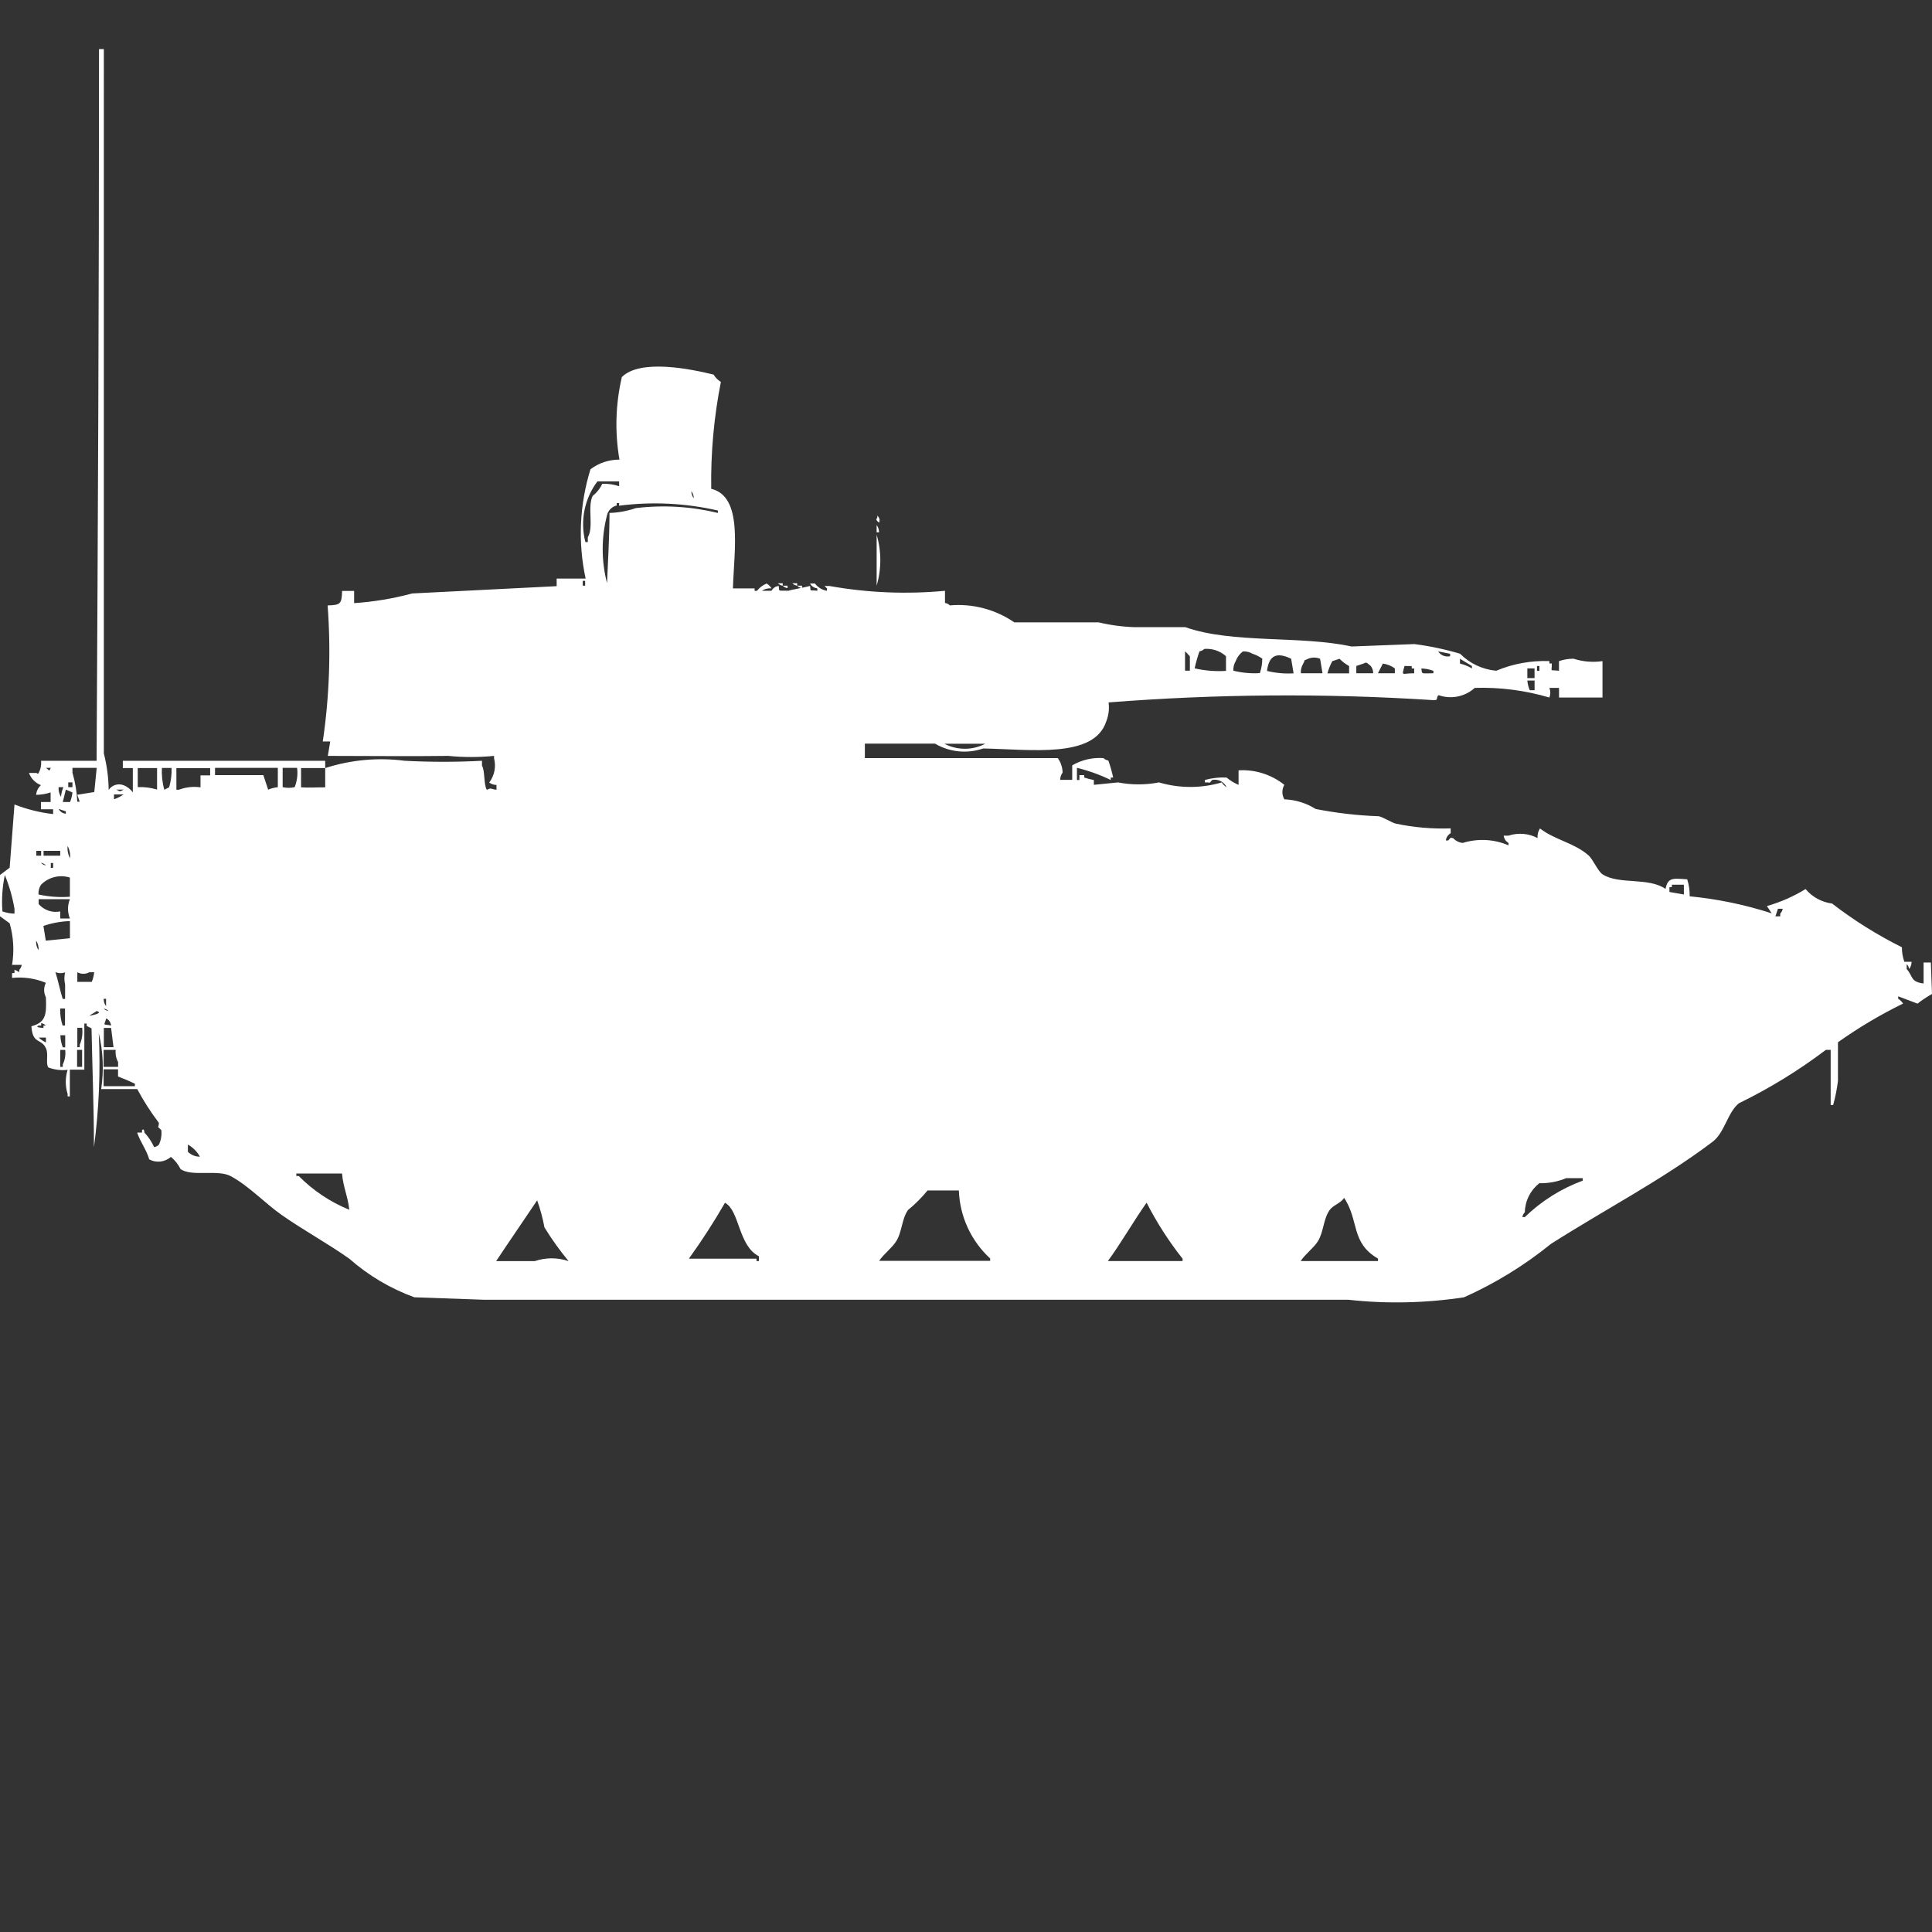 <?xml version="1.0" encoding="utf-8"?>
<!-- Generator: Adobe Illustrator 16.0.0, SVG Export Plug-In . SVG Version: 6.00 Build 0)  -->
<!DOCTYPE svg PUBLIC "-//W3C//DTD SVG 1.1//EN" "http://www.w3.org/Graphics/SVG/1.1/DTD/svg11.dtd">
<svg version="1.1" id="Layer_1" xmlns="http://www.w3.org/2000/svg" xmlns:xlink="http://www.w3.org/1999/xlink" x="0px" y="0px"
	 width="40px" height="40px" viewBox="0 0 40 40" enable-background="new 0 0 40 40" xml:space="preserve">
<rect x="0" y="0" width="40" height="40" fill="#333333" stroke="none"/>
<path id="Color_Fill_1" fill="#FFFFFF" d="M2.743,15.902h-0.2v-0.151h4.19v0.151h-0.5v0.399c0.207,0.011,0.233,0,0.5,0v-0.399
	c0.531-0.171,1.093-0.223,1.646-0.151c0.533,0.028,1.067,0.028,1.6,0v0.101c0.064,0.104,0.034,0.399,0.1,0.5
	c0.1-0.048,0.058-0.02,0.2,0v-0.101c-0.054,0.001-0.107-0.017-0.15-0.05c0.108-0.143,0.145-0.327,0.1-0.5V15.65
	c-0.315,0.031-0.633,0.031-0.948,0c-0.8,0.011-1.606,0-2.494,0l0.05-0.299H6.683c0.137-0.933,0.17-1.877,0.1-2.816
	c0.265-0.009,0.292-0.027,0.3-0.3h0.249v0.252c0.405-0.027,0.808-0.094,1.2-0.2l2.993-0.151v-0.157h0.6
	c-0.162-0.75-0.127-1.53,0.1-2.263c0.172-0.131,0.383-0.201,0.6-0.2c-0.098-0.568-0.081-1.149,0.05-1.71
	c0.381-0.379,1.419-0.169,1.9-0.05c0.037,0.062,0.088,0.114,0.15,0.151c-0.144,0.729-0.211,1.47-0.2,2.213
	c0.663,0.159,0.474,1.263,0.449,2.062c0.181,0,0.449,0,0.449,0v0.05h0.05c0.052-0.067,0.121-0.119,0.2-0.151
	c0.041,0.025,0.075,0.06,0.1,0.1c-0.07-0.006-0.141,0.012-0.2,0.05h0.2c0.03-0.056,0.086-0.093,0.15-0.1
	c0.014,0.13-0.023,0.089,0.2,0.1c0.054-0.021,0.325-0.065,0.449-0.1c0.019,0.127-0.029,0.079,0.15,0.1v-0.05
	c-0.063-0.006-0.12-0.043-0.15-0.1h0.1c0.061,0.08,0.15,0.134,0.249,0.151v-0.05l-0.05-0.05h0.1c0.79,0.141,1.595,0.175,2.394,0.1
	v0.252c0.038,0.005,0.073,0.022,0.1,0.05c0.472-0.042,0.944,0.083,1.335,0.351h1.746c0.245,0.059,0.496,0.092,0.748,0.1h1.047
	c0.979,0.345,2.383,0.169,3.441,0.4l1.3-0.05c0.321,0.041,0.638,0.108,0.948,0.2c0.199,0.202,0.465,0.326,0.748,0.352
	c0.348-0.146,0.723-0.214,1.1-0.2v0.05h0.05c0.006,0.188-0.06,0.123,0.149,0.151v-0.2c0.098-0.034,0.199-0.05,0.301-0.05
	c0.193,0.062,0.398,0.079,0.6,0.05v0.754h-0.9v-0.2h-0.199c0.024,0.064,0.024,0.136,0,0.2c-0.502-0.149-1.023-0.216-1.546-0.2
	c-0.203,0.184-0.49,0.241-0.748,0.151c-0.069,0.049,0.024,0.123-0.15,0.1c-2.226-0.142-4.459-0.125-6.683,0.05
	c0.018,0.135,0.001,0.273-0.051,0.4c-0.254,0.759-1.545,0.574-2.543,0.553c-0.332,0.114-0.697,0.078-1-0.1h-1.452v0.3H21.9
	c0.063,0.087,0.098,0.192,0.1,0.3c-0.032,0.044-0.05,0.097-0.05,0.15h0.249v-0.3c0.195-0.114,0.422-0.167,0.648-0.15
	c0.026,0.026,0.062,0.044,0.1,0.05c0.041,0.115,0.074,0.232,0.1,0.352h-0.05v0.051c-0.224-0.109-0.458-0.193-0.7-0.252v0.252h0.051
	v-0.101h0.1v0.05c0.064,0.022,0.132,0.039,0.199,0.051v0.1l0.5-0.05c0.281,0.054,0.568,0.054,0.849,0c0.425,0.125,0.876,0.125,1.3,0
	c0.025,0.04,0.06,0.075,0.1,0.1c-0.053-0.113-0.177-0.176-0.299-0.151c-0.076,0.084-0.037,0.052-0.101,0.051h-0.05v-0.051
	c0.146-0.04,0.297-0.057,0.449-0.05c0.074,0.063,0.158,0.114,0.248,0.151v-0.3c0.343-0.021,0.68,0.087,0.948,0.3
	c-0.054,0.093-0.054,0.207,0,0.3c0.229,0.009,0.454,0.077,0.648,0.2c0.429,0.084,0.863,0.135,1.3,0.15
	c0.059,0,0.279,0.133,0.35,0.151c0.376,0.081,0.762,0.114,1.146,0.101v0.1c-0.056,0.031-0.093,0.088-0.1,0.15h0.049
	c0.074-0.084,0.037-0.051,0.101-0.049c0.052,0.057,0.123,0.093,0.2,0.1c0.312-0.097,0.648-0.079,0.947,0.05v-0.05
	c-0.055-0.031-0.092-0.088-0.1-0.151h0.1c0.199-0.065,0.416-0.048,0.601,0.05c-0.005-0.07,0.013-0.141,0.05-0.199
	c0.301,0.234,0.711,0.3,1,0.553c0.1,0.085,0.2,0.339,0.301,0.4c0.344,0.215,0.945,0.053,1.299,0.299
	c0.048-0.248,0.166-0.217,0.449-0.199c0.036,0.113,0.053,0.232,0.051,0.352c0.577,0.056,1.147,0.174,1.699,0.353l-0.1-0.151
	c0.281-0.08,0.551-0.199,0.8-0.352c0.139,0.165,0.335,0.272,0.55,0.3c0.451,0.349,0.936,0.651,1.445,0.905
	c-0.001,0.102,0.016,0.203,0.05,0.3h0.15c0.001,0.054-0.017,0.107-0.05,0.151c-0.006-0.039-0.023-0.074-0.051-0.101v0.101
	c0.137,0.153,0.073,0.264,0.35,0.299v-0.435h0.15L40,20.579c-0.105,0.059-0.205,0.125-0.3,0.2l-0.4-0.151v0.05
	c0.041,0.025,0.075,0.06,0.101,0.1c-0.471,0.23-0.921,0.498-1.348,0.801v0.8c-0.021,0.169-0.054,0.336-0.1,0.5h-0.051v-1.142h-0.1
	c-0.563,0.426-1.166,0.796-1.8,1.105c-0.237,0.192-0.295,0.613-0.549,0.801c-1.049,0.791-2.226,1.399-3.343,2.111
	c-0.549,0.445-1.154,0.817-1.799,1.105c-0.793,0.121-1.598,0.139-2.395,0.051H10.025l-1.446-0.051
	c-0.495-0.18-0.952-0.451-1.347-0.799c-0.464-0.328-0.932-0.578-1.4-0.905c-0.342-0.241-0.681-0.601-1.047-0.8
	c-0.271-0.153-0.81,0.017-1.047-0.151c-0.048-0.097-0.116-0.183-0.2-0.252c-0.124,0.11-0.304,0.131-0.449,0.05
	c-0.06-0.209-0.183-0.352-0.249-0.553h0.1v-0.051c0.05-0.049,0.049,0.051,0.05,0.051c0.083,0.088,0.151,0.189,0.2,0.3
	c0.038-0.005,0.073-0.022,0.1-0.05c0.044-0.094,0.062-0.197,0.05-0.301c-0.106-0.11-0.054-0.014-0.05-0.15
	c-0.168-0.221-0.318-0.455-0.449-0.7H2.095c0.058-0.386,0.041-0.778-0.05-1.157c0.038,0.79,0.004,1.581-0.1,2.364
	c0-0.83-0.036-1.707-0.05-2.464l-0.1-0.05v-0.05H1.746v0.955h-0.3V22.7H1.4v-0.05c-0.051-0.163-0.051-0.338,0-0.5
	C1.265,22.166,1.127,22.148,1,22.1c-0.06-0.093,0.011-0.273-0.05-0.399c-0.1-0.212-0.273-0.071-0.3-0.453
	c0.285-0.079,0.319-0.218,0.3-0.601c-0.048-0.094-0.048-0.205,0-0.299c-0.222-0.092-0.462-0.126-0.7-0.101v-0.101H0.3v-0.07
	l0.1,0.05v-0.05c0.027-0.027,0.044-0.063,0.05-0.1h-0.2c0.047-0.287,0.03-0.581-0.05-0.86L0,18.97v-0.854l0.2-0.151l0.1-1.309
	c0.257,0.1,0.526,0.167,0.8,0.199v-0.1H0.848v-0.15h0.2v-0.199c-0.097,0.032-0.198,0.049-0.3,0.05c0.006-0.077,0.042-0.149,0.1-0.2
	c-0.116-0.045-0.206-0.137-0.248-0.253h0.15c0.05,0.013,0.017,0.039,0.05,0c0.042-0.077,0.059-0.165,0.05-0.252H2
	c0.026-4.68,0.051-9.712,0.05-14.735h0.1V15.6c0.063,0.247,0.097,0.5,0.1,0.754c0.065-0.098,0.189-0.139,0.3-0.1
	c0.081,0.029,0.15,0.082,0.2,0.151v-0.5L2.743,15.902z M12.469,10.016c0.119-0.004,0.237,0.013,0.349,0.05v-0.1h-0.449
	c-0.27,0.359-0.362,0.822-0.249,1.257h0.05v-0.1c0.128-0.21-0.013-0.62,0.1-0.855C12.355,10.201,12.424,10.115,12.469,10.016z
	 M14.314,10.167c0,0.055,0.017,0.107,0.05,0.151c0-0.054-0.018-0.106-0.05-0.149V10.167z M12.614,10.62
	c0.187-0.005,0.372-0.039,0.549-0.1c0.568-0.069,1.144-0.035,1.7,0.1v-0.05c-0.67-0.154-1.363-0.188-2.045-0.1v-0.054h-0.05v0.05
	c-0.099,0.023-0.177,0.101-0.2,0.2c-0.12,0.462-0.12,0.946,0,1.408c0.018-0.431,0.05-0.948,0.051-1.453L12.614,10.62z M18.15,10.67
	c0.054,0.029,0.076,0.096,0.05,0.151c-0.121-0.095,0-0.072-0.045-0.149L18.15,10.67z M18.15,10.87
	c0.032,0.044,0.05,0.097,0.05,0.151h-0.05v-0.148V10.87z M18.15,11.07c0.101,0.345,0.101,0.711,0,1.056v-1.052V11.07z
	 M12.065,12.026v0.1h0.05v-0.1H12.07H12.065z M16.105,12.076h0.1v0.05c-0.036-0.005-0.069-0.021-0.095-0.046L16.105,12.076z
	 M16.405,12.076h0.1v0.05c-0.036-0.005-0.07-0.021-0.096-0.046L16.405,12.076z M16.205,12.126h0.1v0.05
	c-0.036-0.004-0.07-0.021-0.096-0.046L16.205,12.126z M16.505,12.126h0.1v0.05c-0.036-0.004-0.07-0.021-0.096-0.046L16.505,12.126z
	 M25.383,13.886v-0.3c-0.123-0.11-0.285-0.164-0.449-0.151c-0.027,0.027-0.063,0.044-0.1,0.05c-0.041,0.115-0.074,0.233-0.1,0.352
	c0.213,0.05,0.434,0.067,0.652,0.053L25.383,13.886z M24.535,13.486v0.4h0.1v-0.3c-0.04-0.035-0.053-0.061-0.096-0.098
	L24.535,13.486z M25.734,13.486c-0.068,0.051-0.12,0.12-0.149,0.2c-0.036,0.06-0.054,0.13-0.05,0.2
	c0.18,0.044,0.364,0.062,0.549,0.05c0.033-0.097,0.05-0.198,0.05-0.3c-0.062-0.043-0.128-0.077-0.2-0.1
	c-0.059-0.036-0.129-0.053-0.197-0.048L25.734,13.486z M29.775,13.486c0.054,0.083,0.152,0.122,0.248,0.1v-0.05L29.775,13.486z
	 M26.782,13.939l-0.05-0.3c-0.258-0.125-0.457-0.111-0.5,0.252c0.18,0.044,0.365,0.061,0.551,0.05L26.782,13.939z M26.932,13.939
	h0.449l-0.05-0.3c-0.08-0.033-0.169-0.033-0.249,0c-0.123,0.065-0.034-0.022-0.1,0.1c-0.037,0.061-0.055,0.131-0.049,0.202
	L26.932,13.939z M27.932,13.939V13.79c-0.073-0.041-0.141-0.092-0.199-0.151l-0.15,0.05c-0.042,0.081-0.076,0.165-0.1,0.252h0.447
	L27.932,13.939z M30.227,13.639v0.1c0.087,0.02,0.171,0.054,0.248,0.1v-0.05L30.227,13.639z M28.081,13.939h0.349
	c0.001-0.054-0.017-0.108-0.05-0.151c-0.087-0.067-0.08-0.087-0.149-0.05l-0.15,0.05L28.081,13.939L28.081,13.939z M28.63,13.739
	l-0.101,0.2h0.35v-0.1c-0.073-0.055-0.16-0.089-0.251-0.1H28.63z M29.079,13.789c-0.065,0.231-0.05,0.146,0.2,0.151v-0.1h-0.051
	v-0.05L29.079,13.789L29.079,13.789z M31.822,13.789v0.1h0.05v-0.1H31.82H31.822z M29.428,13.839c0.014,0.131,0,0.1,0.249,0.1v-0.05
	c-0.08-0.03-0.165-0.047-0.251-0.049L29.428,13.839z M31.622,13.839v0.2h0.149v-0.2H31.622z M31.622,14.09
	c0.006,0.069,0.022,0.137,0.05,0.2h0.1v-0.2H31.622z M19.552,15.398c0.266,0.139,0.583,0.139,0.848,0H19.552L19.552,15.398z
	 M0.952,15.898c0.083,0.056,0.053,0.088,0.1,0H0.952z M1.952,16.398l0.05-0.5H1.5v0.1c0.057,0.195,0.091,0.396,0.1,0.6h0.05
	L1.6,16.455L1.952,16.398z M2.852,15.898v0.399c0.135-0.007,0.271,0.011,0.4,0.05v-0.445h-0.4V15.898z M3.352,15.898
	c-0.008,0.152,0.008,0.305,0.05,0.453l0.1-0.051c0.038-0.13,0.055-0.265,0.05-0.4h-0.2V15.898z M3.652,15.898v0.453h0.05
	C3.845,16.297,4,16.279,4.151,16.301v-0.248h0.2v-0.15h-0.7L3.652,15.898z M4.452,15.898v0.15h1l0.1,0.301
	c0.064-0.027,0.131-0.044,0.2-0.051v-0.4H4.452L4.452,15.898z M5.852,15.898v0.399c0.082,0.019,0.167,0.019,0.249,0
	c0.05-0.127,0.068-0.265,0.05-0.399H5.852L5.852,15.898z M1.413,16.198v0.1H1.5v-0.1H1.4H1.413z M1.213,16.298
	c-0.005,0.07,0.012,0.141,0.05,0.2c0.005-0.068,0.022-0.137,0.05-0.2H1.2H1.213z M1.363,16.348L1.3,16.605h0.15
	c0.026-0.063,0.043-0.131,0.05-0.199L1.363,16.348z M2.41,16.348c0.086,0.045,0.064,0.045,0.15,0H2.394H2.41z M2.36,16.448v0.1
	c0.071-0.024,0.138-0.058,0.2-0.1H2.36z M1.213,16.748c0.03,0.057,0.087,0.094,0.15,0.1v-0.05L1.213,16.748z M1.4,17.516
	c-0.009,0.087,0.008,0.175,0.05,0.252C1.459,17.68,1.442,17.593,1.4,17.516z M0.752,17.616v0.1h0.1v-0.1H0.752z M0.902,17.616v0.1
	h0.345v-0.1H0.9H0.902z M0.852,17.868c0.027,0.026,0.062,0.044,0.1,0.05c-0.028-0.029-0.064-0.049-0.104-0.055L0.852,17.868z
	 M1.052,17.868v0.1H1.1v-0.1H1.047H1.052z M0.1,18.116c-0.052,0.247-0.069,0.501-0.05,0.754c0.081,0.028,0.165,0.044,0.25,0.046
	v-0.1C0.259,18.576,0.192,18.342,0.1,18.116z M1.447,18.568v-0.399c-0.213-0.067-0.445-0.009-0.6,0.151
	c-0.037,0.06-0.055,0.129-0.05,0.199c0.213,0.048,0.432,0.063,0.649,0.047L1.447,18.568z M34.863,18.52v-0.203h-0.249v0.05h-0.05
	v0.1L34.863,18.52z M1.247,18.871v0.145h0.2c-0.052-0.128-0.052-0.271,0-0.399H0.8v0.1c0.111,0.128,0.282,0.187,0.447,0.153V18.871z
	 M36.809,18.821l-0.051,0.151h0.1v-0.057c0.027-0.027,0.045-0.063,0.051-0.1h-0.1V18.821z M0.948,19.475l0.5-0.05V19.07
	c-0.187,0.006-0.372,0.04-0.549,0.1L0.948,19.475z M0.748,19.475c-0.005,0.07,0.012,0.141,0.05,0.2
	c0.006-0.071-0.012-0.142-0.05-0.202V19.475z M1.148,20.129c0.044,0.13,0.1,0.395,0.15,0.553h0.05v-0.3
	c-0.02-0.083-0.02-0.169,0-0.251c-0.065,0.024-0.137,0.022-0.201-0.005L1.148,20.129z M1.597,20.329H1.9
	c0.026-0.063,0.043-0.132,0.05-0.2h-0.1c-0.078,0.043-0.171,0.043-0.249,0v0.2H1.597z M2.146,20.682c0,0.054,0.017,0.107,0.05,0.15
	v-0.153H2.145L2.146,20.682z M1.246,20.881C1.242,21,1.259,21.119,1.296,21.232h0.05v-0.352H1.246z M2.146,20.881
	c0.027,0.027,0.062,0.045,0.1,0.051C2.219,20.904,2.183,20.887,2.146,20.881L2.146,20.881z M2,20.932
	c-0.038,0.033-0.111,0.065-0.15,0.1C1.921,21.016,2.146,20.975,2,20.932z M2.2,21.082c-0.05,0.174-0.076,0.113,0.1,0.15
	c-0.007-0.064-0.046-0.121-0.105-0.15H2.2z M0.853,21.182v0.051H0.8c-0.1,0.039,0.1,0.05,0.1,0.05v-0.05h0.05
	c-0.028-0.027-0.063-0.045-0.102-0.051H0.853z M1.601,21.282v0.399h0.05v-0.05c0.048-0.11,0.065-0.232,0.05-0.352H1.6L1.601,21.282z
	 M2.15,21.282v0.399h0.2L2.3,21.282H2.145H2.15z M1.25,21.434c0.002,0.086,0.019,0.17,0.05,0.25h0.05v-0.25H1.25L1.25,21.434z
	 M0.801,21.482c0.045,0.041,0.095,0.075,0.15,0.101v-0.101H0.801L0.801,21.482z M1.247,21.736v0.352H1.3v-0.05
	c0.045-0.093,0.062-0.197,0.05-0.3h-0.1L1.247,21.736z M1.596,21.736v0.352H1.7v-0.352H1.6H1.596z M2.145,21.736v0.352h0.3v-0.1
	c-0.042-0.077-0.059-0.165-0.05-0.252H2.145z M2.145,22.136v0.353h0.648v-0.051c-0.114-0.056-0.23-0.105-0.349-0.15v-0.149h-0.3
	L2.145,22.136z M3.89,23.697v0.15c0.066,0.065,0.156,0.102,0.249,0.101C4.081,23.843,3.995,23.756,3.89,23.697z M7.082,24.297H6.135
	v0.051h0.05c0.298,0.301,0.654,0.539,1.047,0.699C7.2,24.76,7.106,24.584,7.082,24.3V24.297z M32.419,24.396
	c-0.175,0.071-0.36,0.105-0.549,0.101c-0.185,0.146-0.295,0.365-0.3,0.601c-0.027,0.026-0.045,0.062-0.051,0.1h0.051
	c0.343-0.332,0.752-0.59,1.199-0.754v-0.051h-0.351V24.396z M19.2,24.652c-0.12,0.146-0.253,0.28-0.4,0.399
	c-0.134,0.191-0.123,0.46-0.249,0.654c-0.09,0.139-0.254,0.257-0.349,0.399H20.5v-0.049c-0.396-0.364-0.629-0.871-0.648-1.408H19.2
	V24.652z M27.828,24.803c-0.079,0.115-0.227,0.147-0.301,0.252c-0.133,0.191-0.121,0.461-0.248,0.654
	c-0.09,0.137-0.254,0.253-0.35,0.4h1.601v-0.051c-0.568-0.33-0.388-0.785-0.7-1.256H27.828z M11.12,24.854
	c-0.268,0.399-0.586,0.861-0.848,1.256h0.8c0.227-0.077,0.473-0.077,0.7,0c-0.183-0.221-0.35-0.454-0.5-0.699
	c-0.035-0.189-0.085-0.375-0.15-0.557H11.12z M15.01,24.902c-0.229,0.398-0.479,0.785-0.748,1.158h1.4v0.049h0.05v-0.1
	c-0.428-0.214-0.396-0.939-0.699-1.105L15.01,24.902z M23.738,24.902c-0.272,0.383-0.531,0.841-0.801,1.207h1.547v-0.049
	c-0.285-0.36-0.534-0.748-0.743-1.156L23.738,24.902z"/>
</svg>
